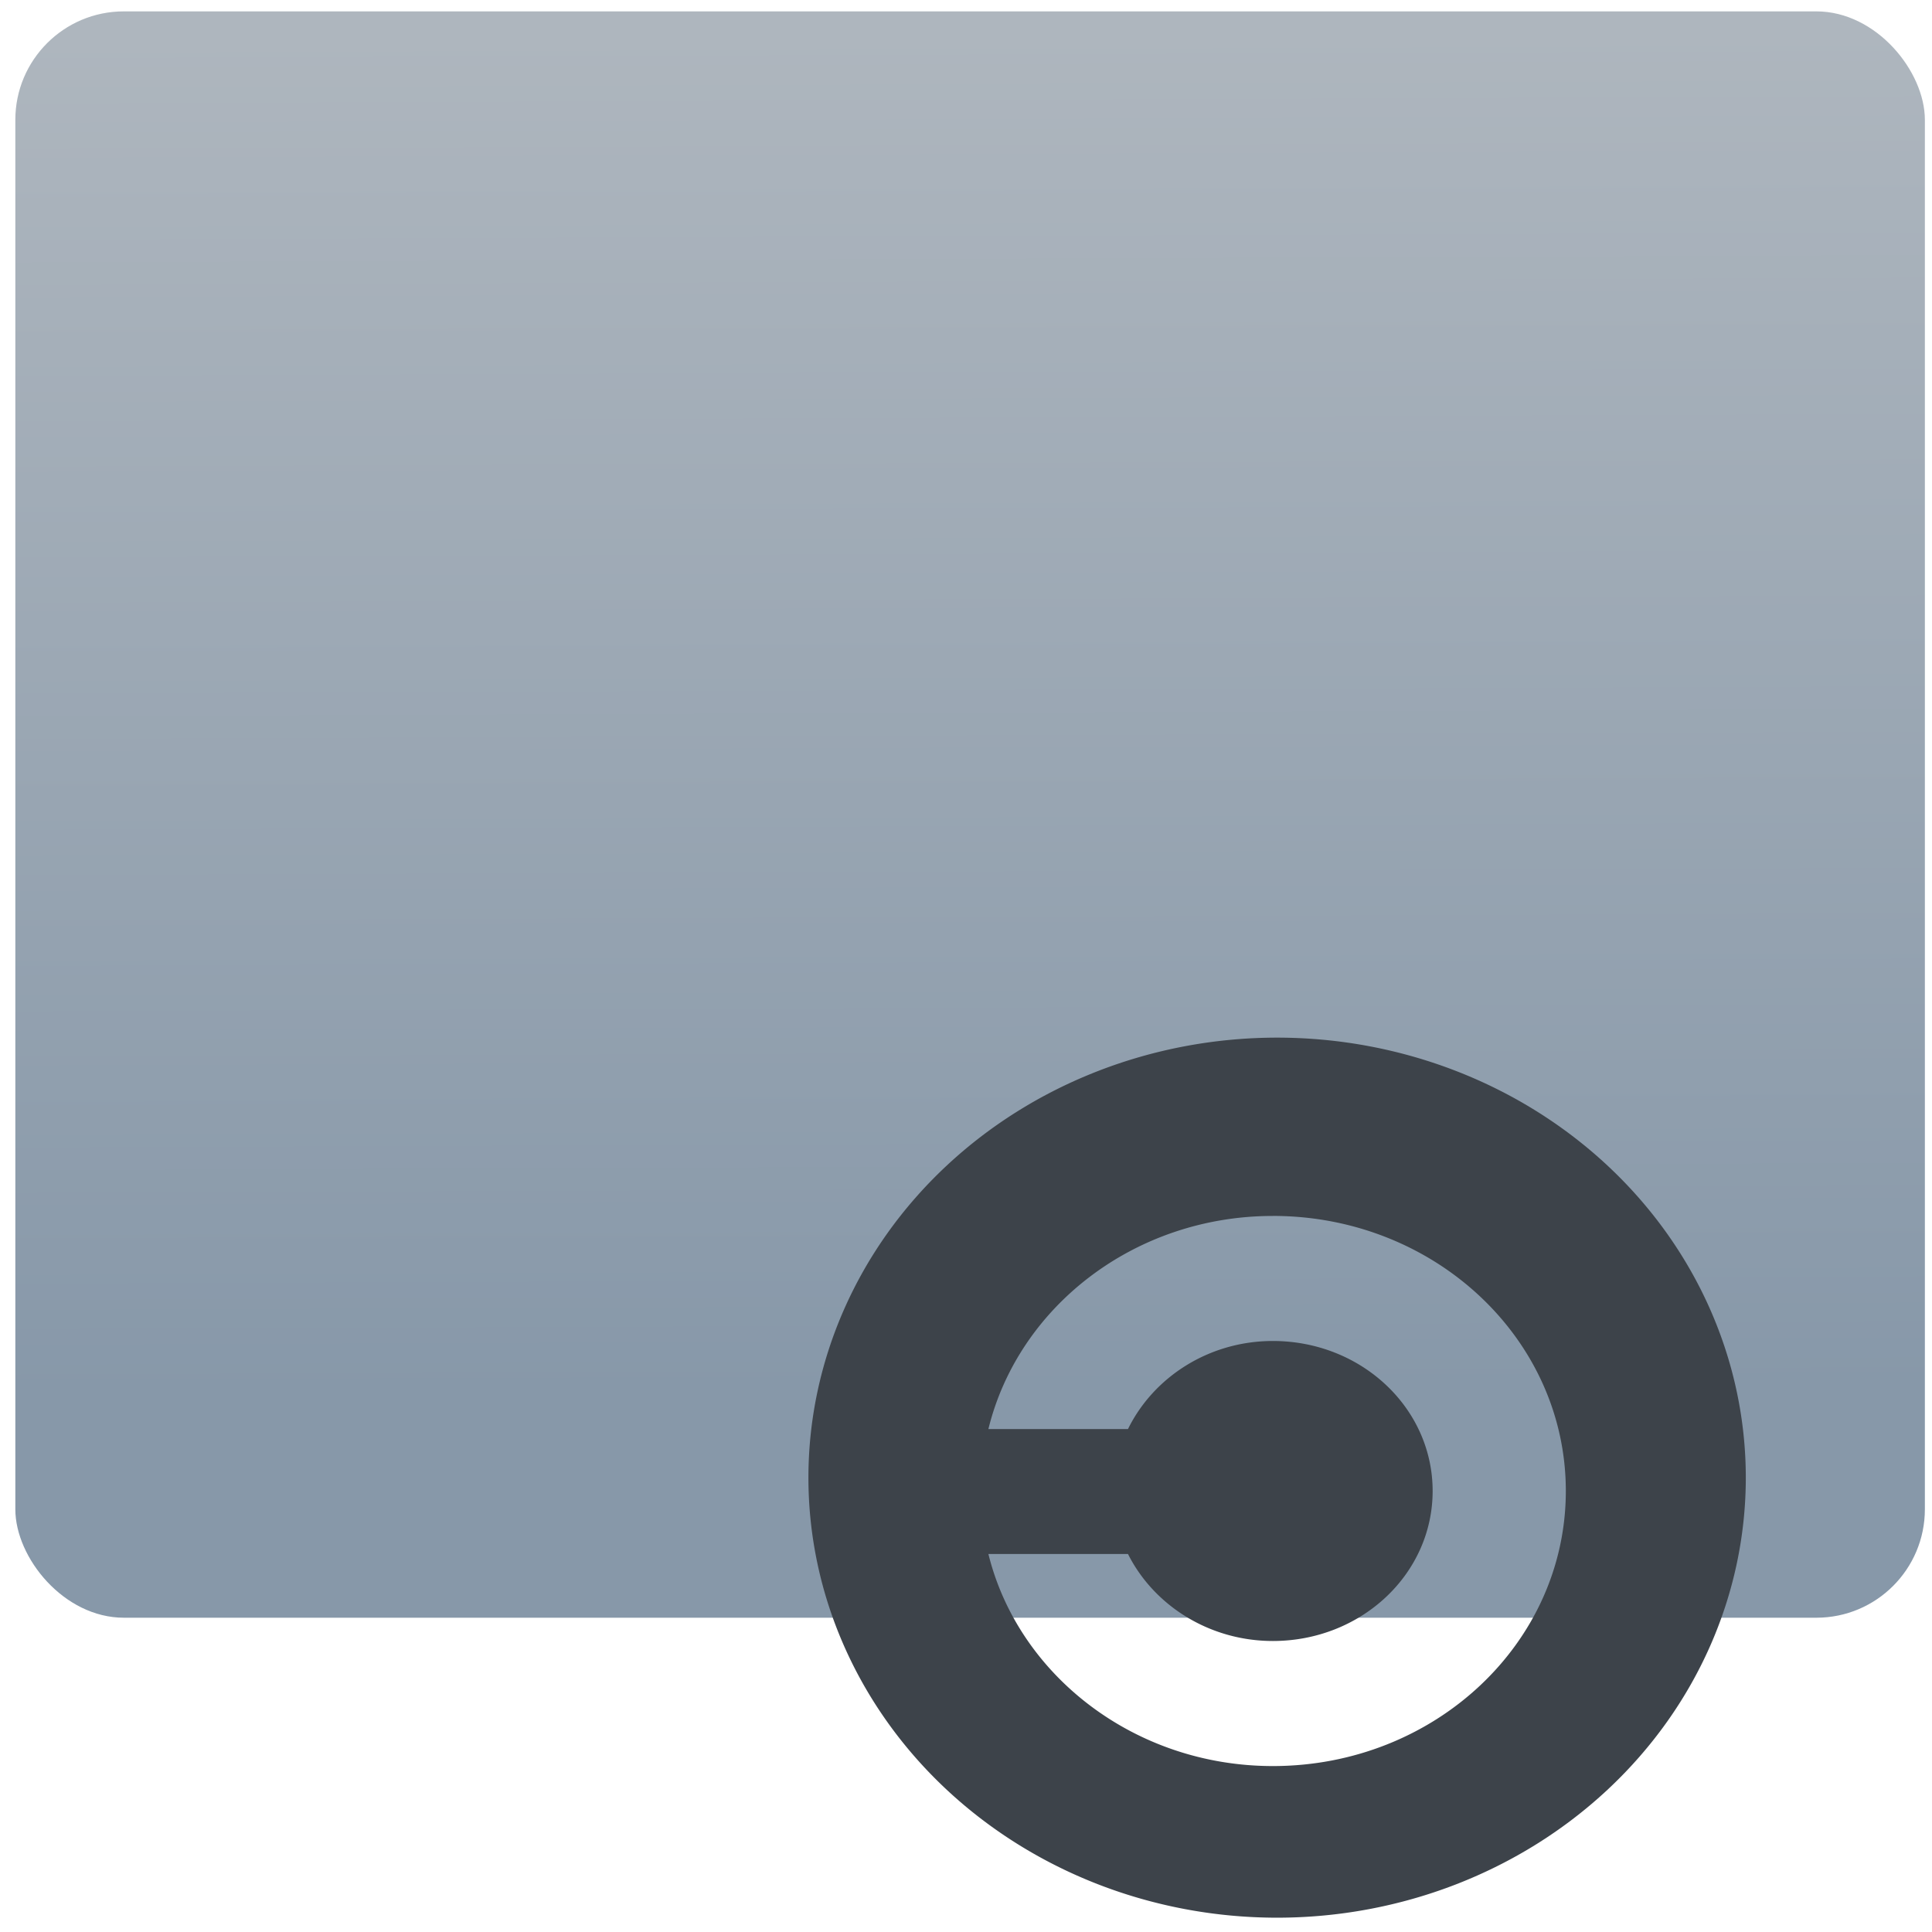 <?xml version="1.0" encoding="UTF-8" standalone="no"?>
<svg
   xmlns:dc="http://purl.org/dc/elements/1.1/"
   xmlns:cc="http://creativecommons.org/ns#"
   xmlns:rdf="http://www.w3.org/1999/02/22-rdf-syntax-ns#"
   xmlns:svg="http://www.w3.org/2000/svg"
   xmlns="http://www.w3.org/2000/svg"
   xmlns:sodipodi="http://sodipodi.sourceforge.net/DTD/sodipodi-0.dtd"
   xmlns:inkscape="http://www.inkscape.org/namespaces/inkscape"
   viewBox="0 0 64 64"
   id="svg2"
   version="1.1"
   inkscape:version="0.91 r13725"
   sodipodi:docname="text-x-copying.svg">
  <sodipodi:namedview
     pagecolor="#ffffff"
     bordercolor="#666666"
     borderopacity="1"
     objecttolerance="10"
     gridtolerance="10"
     guidetolerance="10"
     inkscape:pageopacity="0"
     inkscape:pageshadow="2"
     inkscape:window-width="1280"
     inkscape:window-height="694"
     id="namedview17"
     showgrid="true"
     inkscape:zoom="3.6875"
     inkscape:cx="-12.20339"
     inkscape:cy="32"
     inkscape:window-x="0"
     inkscape:window-y="0"
     inkscape:window-maximized="1"
     inkscape:current-layer="svg2">
    <inkscape:grid
       type="xygrid"
       id="grid4147" />
  </sodipodi:namedview>
  <defs
     id="defs4">
    <linearGradient
       id="0"
       x1="-74.929"
       y1="52.2"
       x2="-75.26"
       y2="2.356"
       gradientUnits="userSpaceOnUse"
       gradientTransform="matrix(1.545,0,0,0.905,148.701,-1.083)">
      <stop
         stop-color="#8798a9"
         id="stop7" />
      <stop
         offset="1"
         stop-color="#aeb6be"
         id="stop9" />
    </linearGradient>
  </defs>
  <rect
     style="fill:url(#0);stroke:none"
     id="rect13"
     rx="3.594"
     y="0.377"
     x="0.508"
     height="53.212"
     width="63.256" />
  <path
     style="fill:#3d434a;stroke:none"
     inkscape:connector-curvature="0"
     id="path15"
     d="M 42.306,34.373 A 15.527,14.578 0 0 0 26.78,48.949 15.527,14.578 0 0 0 42.306,63.526 15.527,14.578 0 0 0 57.832,48.949 15.527,14.578 0 0 0 42.306,34.373 m -0.141,5.906 c 5.364,0 9.705,4.076 9.705,9.112 0,5.036 -4.341,9.112 -9.705,9.112 -4.587,0 -8.434,-3.016 -9.423,-7.025 l 4.624,0 c 0.847,1.69 2.681,2.882 4.799,2.882 2.929,0 5.293,-2.219 5.293,-4.969 0,-2.75 -2.364,-4.969 -5.293,-4.969 -2.117,0 -3.952,1.194 -4.799,2.917 l -4.624,0 c 0.988,-4.042 4.835,-7.059 9.423,-7.059" />
</svg>
